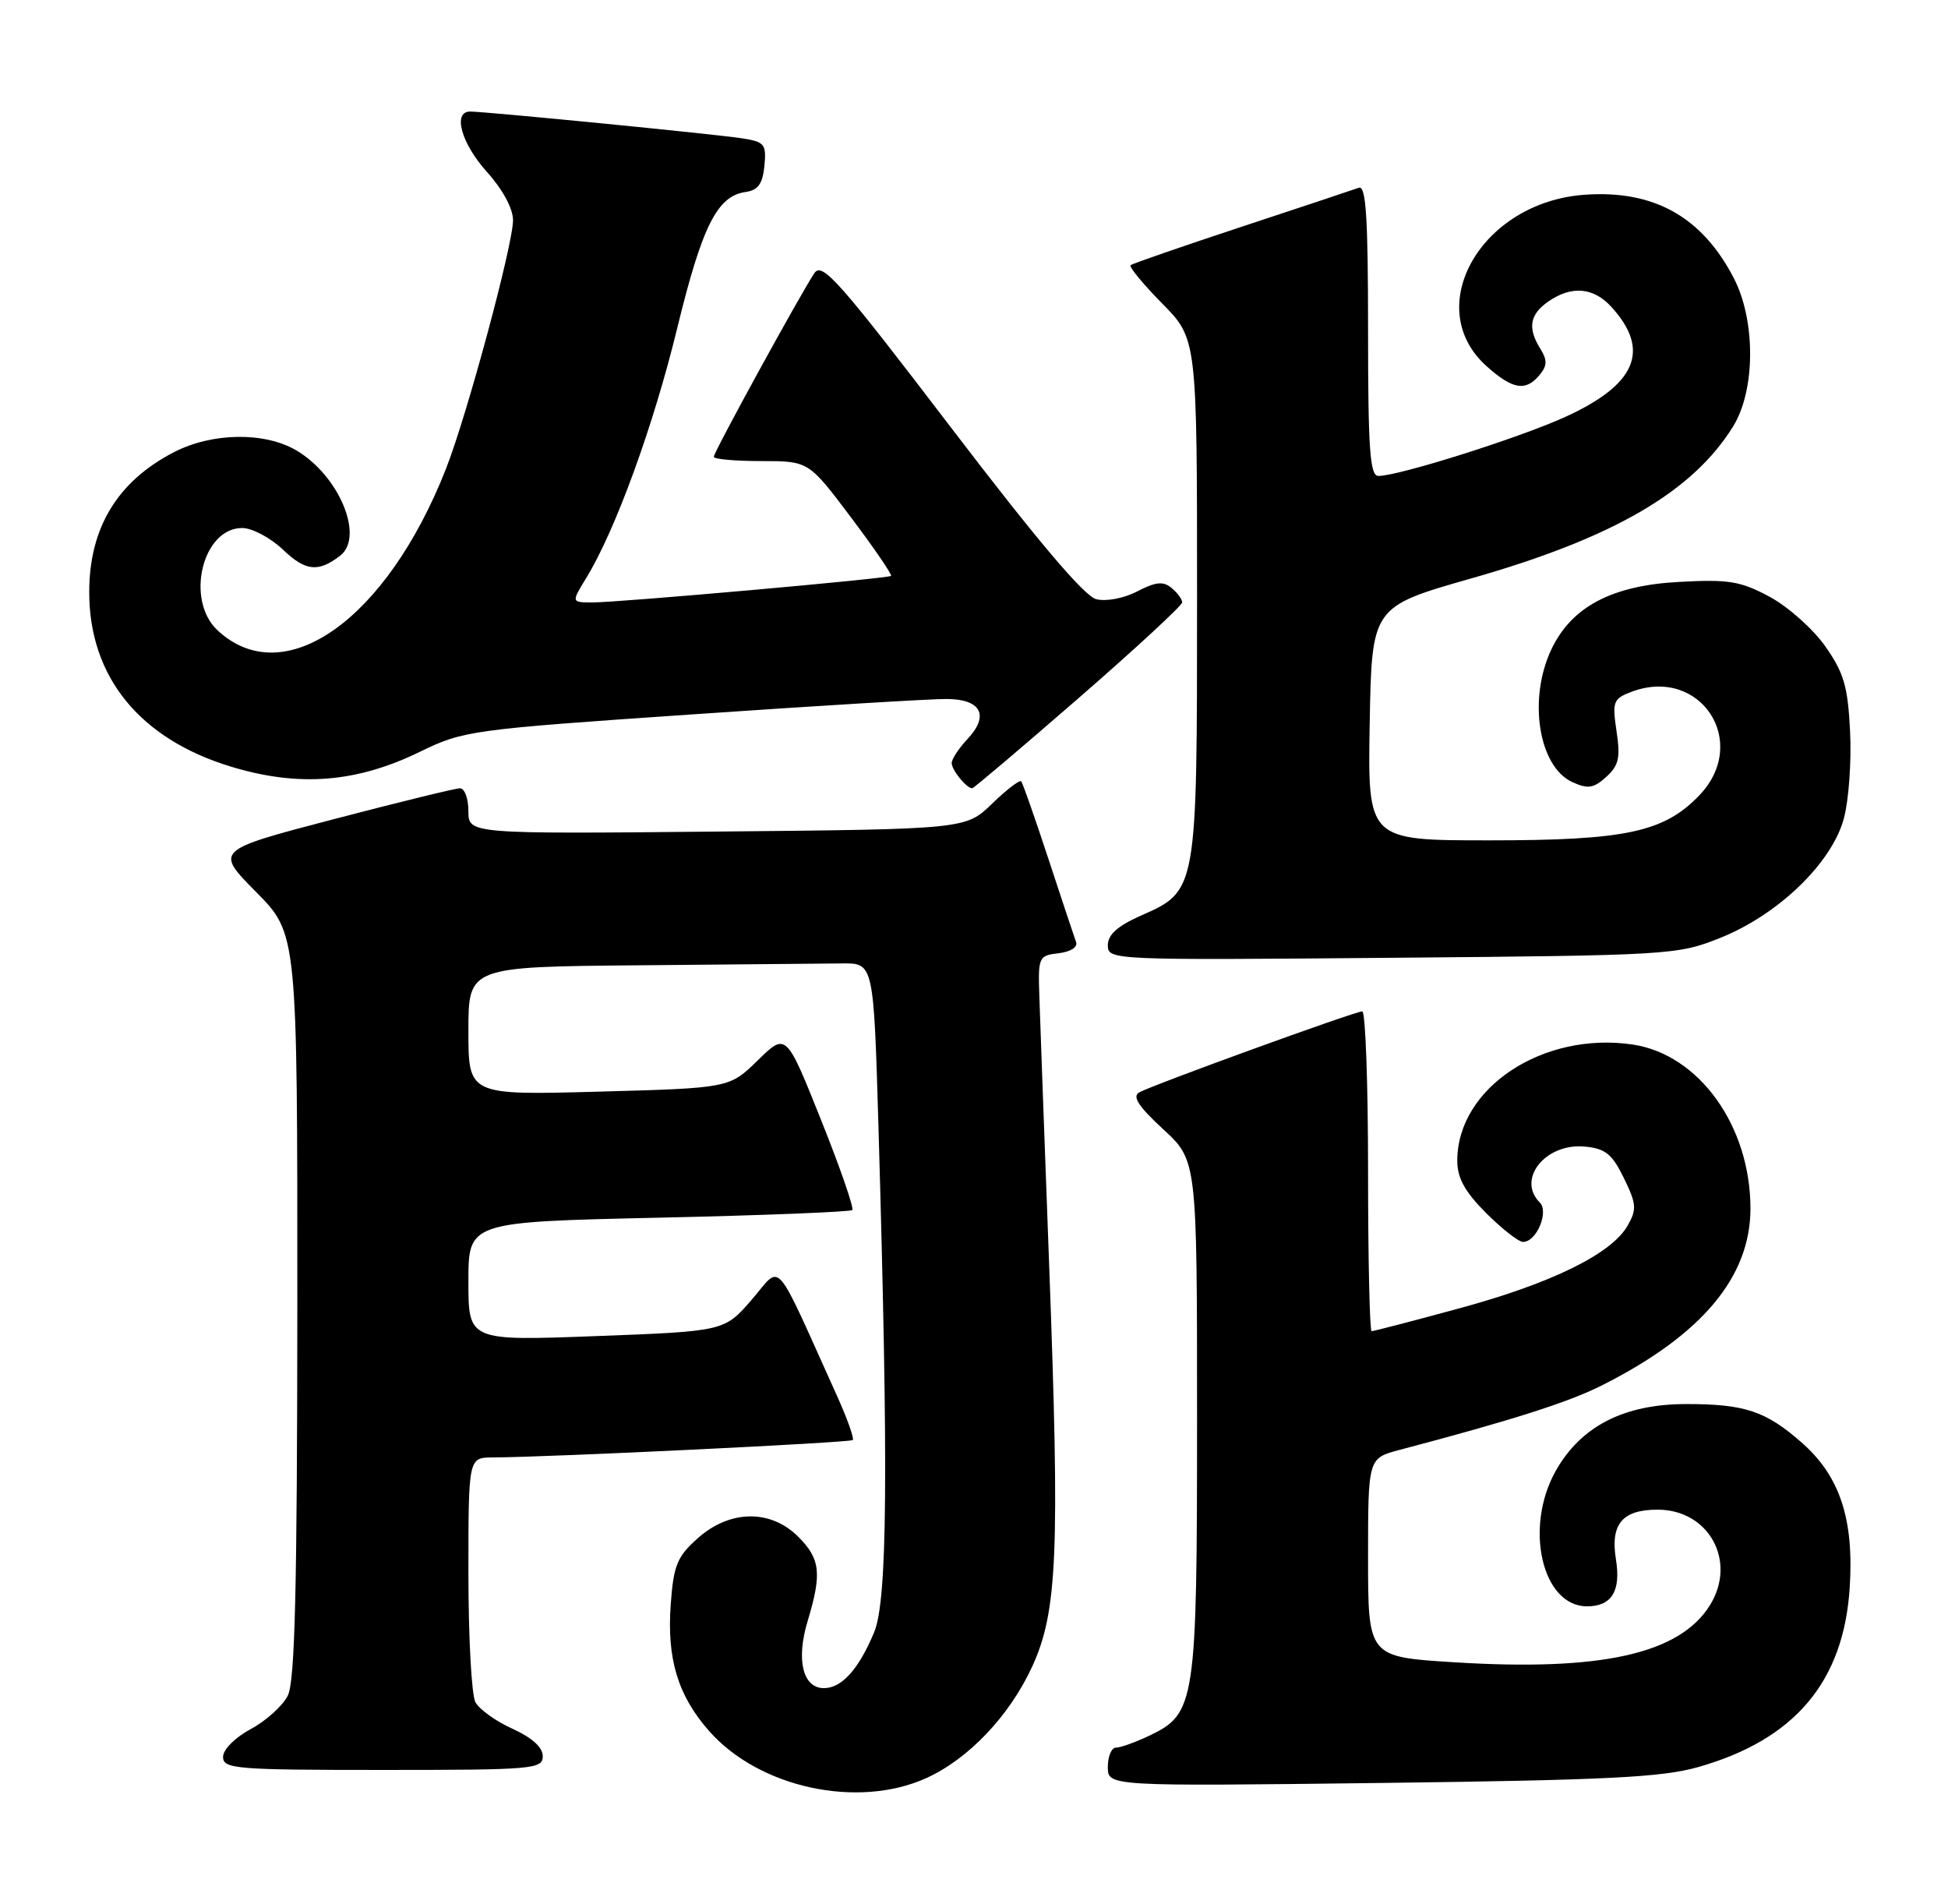 <?xml version="1.0" encoding="UTF-8" standalone="no"?>
<!DOCTYPE svg PUBLIC "-//W3C//DTD SVG 1.1//EN" "http://www.w3.org/Graphics/SVG/1.1/DTD/svg11.dtd" >
<svg xmlns="http://www.w3.org/2000/svg" xmlns:xlink="http://www.w3.org/1999/xlink" version="1.1" viewBox="0 0 262 256">
 <g >
 <path fill="currentColor"
d=" M 124.60 239.09 C 130.28 236.51 135.79 230.71 138.83 224.09 C 142.22 216.69 142.55 208.89 141.11 170.16 C 140.48 153.30 139.89 137.03 139.79 134.00 C 139.61 128.68 139.69 128.49 142.38 128.18 C 143.99 127.99 144.98 127.36 144.73 126.68 C 144.49 126.03 142.82 121.00 141.01 115.50 C 139.20 110.00 137.56 105.31 137.35 105.07 C 137.14 104.83 135.38 106.18 133.43 108.07 C 129.89 111.50 129.89 111.50 96.45 111.82 C 63.00 112.14 63.00 112.14 63.00 109.07 C 63.00 107.38 62.49 106.00 61.87 106.00 C 61.25 106.00 53.58 107.88 44.82 110.17 C 28.90 114.34 28.90 114.34 34.45 119.95 C 40.00 125.56 40.00 125.56 39.99 175.53 C 39.97 213.68 39.67 226.09 38.71 228.00 C 38.02 229.38 35.78 231.40 33.73 232.50 C 31.61 233.64 30.00 235.26 30.00 236.25 C 30.00 237.86 31.69 238.00 51.50 238.00 C 71.74 238.00 73.00 237.89 73.00 236.15 C 73.00 234.96 71.56 233.66 68.94 232.47 C 66.71 231.47 64.46 229.85 63.94 228.89 C 63.42 227.92 63.00 220.13 63.00 211.57 C 63.00 196.00 63.00 196.00 66.25 195.98 C 74.08 195.94 114.34 193.99 114.69 193.64 C 114.91 193.42 113.94 190.72 112.54 187.62 C 103.91 168.53 105.22 170.00 101.11 174.76 C 97.43 179.01 97.43 179.01 80.22 179.66 C 63.00 180.31 63.00 180.31 63.00 172.31 C 63.00 164.31 63.00 164.31 88.58 163.74 C 102.65 163.43 114.37 162.96 114.63 162.71 C 114.88 162.45 112.99 156.98 110.41 150.55 C 105.73 138.85 105.73 138.85 101.92 142.58 C 98.10 146.31 98.10 146.31 80.55 146.79 C 63.00 147.27 63.00 147.27 63.00 138.64 C 63.00 130.00 63.00 130.00 86.00 129.80 C 98.65 129.68 110.91 129.57 113.25 129.55 C 117.50 129.50 117.50 129.50 118.15 151.50 C 119.50 197.83 119.36 215.21 117.57 219.49 C 115.49 224.47 113.21 227.00 110.81 227.00 C 107.97 227.00 107.05 223.20 108.62 218.00 C 110.56 211.57 110.34 209.62 107.36 206.64 C 103.64 202.92 98.15 203.00 93.84 206.85 C 91.06 209.33 90.59 210.49 90.21 215.75 C 89.68 223.06 91.17 227.99 95.35 232.74 C 102.07 240.40 115.37 243.28 124.60 239.09 Z  M 228.38 237.62 C 241.38 233.94 247.97 226.14 248.78 213.48 C 249.37 204.28 247.46 198.48 242.32 193.98 C 237.49 189.73 234.64 188.79 226.75 188.80 C 218.42 188.81 212.61 191.79 209.24 197.79 C 204.96 205.40 207.41 216.00 213.45 216.00 C 216.76 216.00 218.03 213.95 217.34 209.70 C 216.57 204.94 218.19 203.00 222.95 203.00 C 229.83 203.00 233.64 209.92 230.00 215.82 C 225.93 222.40 215.37 224.76 195.55 223.52 C 184.00 222.80 184.00 222.80 184.00 209.44 C 184.00 196.08 184.00 196.08 188.25 194.96 C 203.32 190.99 210.91 188.57 215.39 186.32 C 228.86 179.55 235.43 171.74 235.43 162.50 C 235.43 151.42 228.53 141.80 219.61 140.46 C 207.55 138.66 196.00 146.28 196.00 156.07 C 196.00 158.41 197.01 160.24 199.88 163.12 C 202.02 165.25 204.25 167.00 204.85 167.00 C 206.65 167.00 208.36 162.96 207.09 161.69 C 203.95 158.55 207.88 153.67 213.16 154.18 C 215.92 154.44 216.83 155.18 218.41 158.42 C 220.10 161.88 220.16 162.62 218.91 164.81 C 216.75 168.60 208.66 172.58 196.23 175.94 C 190.04 177.63 184.75 179.00 184.48 179.00 C 184.22 179.00 184.00 169.32 184.00 157.50 C 184.00 145.68 183.65 136.00 183.22 136.00 C 182.23 136.00 155.04 145.88 153.22 146.89 C 152.25 147.44 153.12 148.78 156.44 151.84 C 161.00 156.04 161.00 156.04 161.00 190.62 C 161.00 229.14 160.80 230.44 154.52 233.42 C 152.69 234.29 150.70 235.00 150.10 235.00 C 149.49 235.00 149.00 236.17 149.00 237.60 C 149.00 240.20 149.00 240.20 185.75 239.75 C 216.03 239.37 223.53 239.00 228.38 237.62 Z  M 231.38 126.11 C 239.20 122.98 246.41 116.01 248.00 110.03 C 248.66 107.57 249.03 102.31 248.83 98.34 C 248.53 92.28 247.99 90.45 245.48 86.89 C 243.84 84.56 240.47 81.57 238.00 80.24 C 234.08 78.14 232.50 77.88 225.80 78.25 C 216.78 78.73 211.37 81.60 208.66 87.31 C 205.49 93.98 206.93 103.10 211.48 105.17 C 213.57 106.12 214.34 106.01 216.03 104.47 C 217.72 102.95 217.96 101.89 217.42 98.33 C 216.83 94.36 216.97 93.96 219.39 93.04 C 228.67 89.51 235.43 99.76 228.56 106.94 C 223.80 111.90 218.68 113.00 200.30 113.00 C 183.95 113.00 183.95 113.00 184.22 97.29 C 184.50 81.59 184.50 81.59 197.91 77.77 C 216.98 72.34 227.67 66.13 233.11 57.32 C 236.10 52.48 236.15 43.16 233.22 37.46 C 228.95 29.16 222.44 25.51 213.10 26.19 C 199.18 27.19 191.11 41.35 199.95 49.25 C 203.47 52.39 205.20 52.67 207.07 50.42 C 208.10 49.18 208.12 48.43 207.19 46.93 C 205.43 44.12 205.73 42.30 208.22 40.56 C 211.34 38.38 214.30 38.62 216.71 41.25 C 222.05 47.09 220.10 51.72 210.44 56.10 C 204.19 58.93 188.12 64.00 185.39 64.00 C 184.25 64.00 184.00 60.45 184.00 44.39 C 184.00 29.13 183.72 24.89 182.75 25.25 C 182.06 25.50 174.97 27.86 167.00 30.49 C 159.03 33.12 152.30 35.45 152.06 35.66 C 151.82 35.87 153.73 38.19 156.31 40.81 C 161.00 45.57 161.00 45.57 161.00 80.33 C 161.00 119.94 161.03 119.77 153.43 123.13 C 150.30 124.52 149.00 125.69 149.00 127.11 C 149.00 129.10 149.45 129.12 187.25 128.79 C 224.68 128.47 225.63 128.41 231.38 126.11 Z  M 145.06 93.88 C 152.72 87.22 159.00 81.42 159.00 81.00 C 159.00 80.59 158.36 79.71 157.57 79.06 C 156.46 78.13 155.45 78.23 152.96 79.52 C 151.15 80.46 148.77 80.91 147.43 80.57 C 145.84 80.17 139.42 72.58 127.89 57.47 C 112.85 37.76 110.57 35.18 109.53 36.73 C 107.61 39.61 96.00 60.79 96.00 61.42 C 96.00 61.74 98.87 62.00 102.38 62.00 C 108.76 62.00 108.76 62.00 114.46 69.58 C 117.60 73.75 120.02 77.29 119.84 77.44 C 119.39 77.80 83.26 81.01 79.67 81.01 C 76.84 81.00 76.84 81.00 78.83 77.75 C 82.75 71.37 87.88 57.29 91.07 44.18 C 94.43 30.41 96.45 26.36 100.27 25.82 C 101.96 25.58 102.57 24.73 102.81 22.31 C 103.09 19.38 102.84 19.07 99.81 18.60 C 96.29 18.05 65.30 15.00 63.23 15.00 C 60.84 15.00 62.05 19.31 65.50 23.13 C 67.61 25.47 69.00 28.04 69.00 29.61 C 69.00 32.92 62.80 55.89 59.97 63.07 C 51.97 83.39 38.20 93.11 29.25 84.75 C 24.89 80.68 27.22 71.00 32.57 71.00 C 33.91 71.00 36.40 72.32 38.09 73.94 C 41.10 76.81 42.82 76.99 45.75 74.72 C 49.04 72.18 45.61 63.95 39.85 60.56 C 35.59 58.06 28.58 58.15 23.44 60.78 C 15.81 64.70 12.00 70.97 12.00 79.63 C 12.00 91.01 18.79 99.36 31.07 103.09 C 40.19 105.86 47.96 105.25 56.50 101.08 C 62.33 98.24 63.35 98.10 93.00 96.07 C 109.78 94.91 125.20 93.98 127.28 93.99 C 131.96 94.00 133.11 96.19 130.13 99.37 C 128.96 100.61 128.00 102.07 128.00 102.61 C 128.00 103.55 130.00 106.00 130.76 106.00 C 130.95 106.00 137.39 100.55 145.06 93.88 Z "/>
</g>
</svg>
